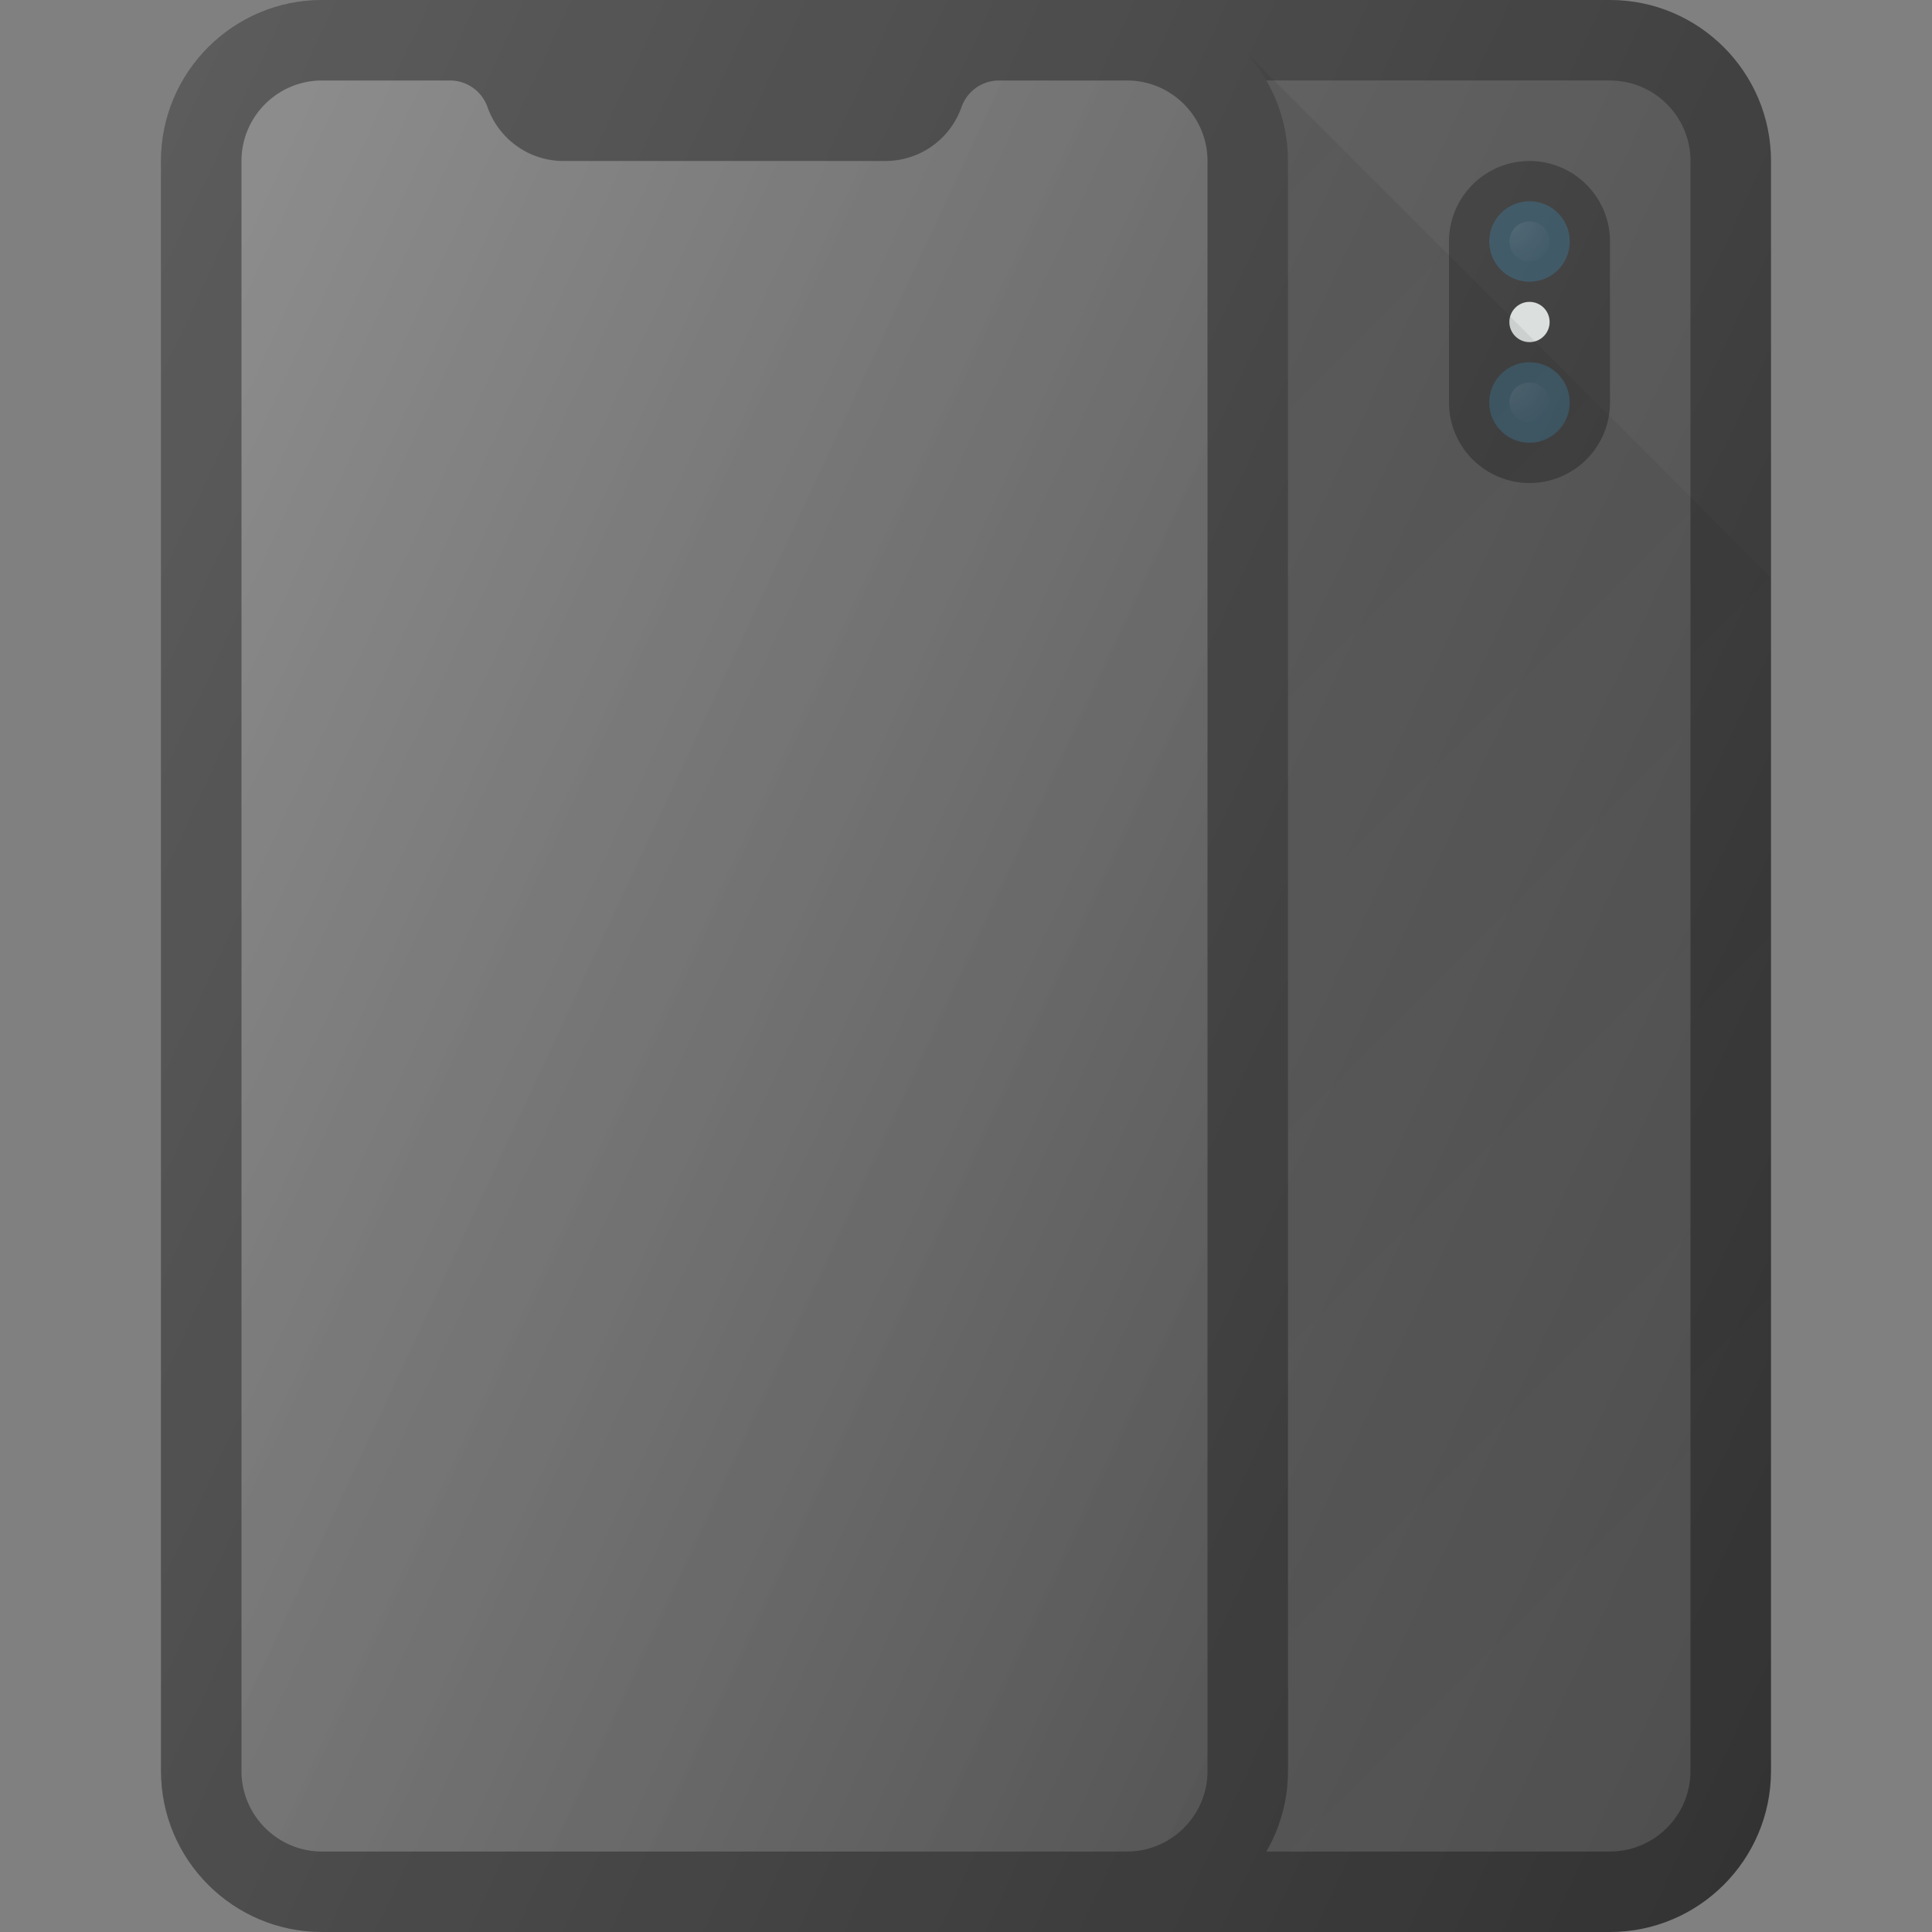 <svg xmlns="http://www.w3.org/2000/svg" viewBox="0 0 24 24"><rect x="0" y="0" width="24" height="24" fill="#808080" stroke="none"/><path fill="#333" d="M20 24H10c-1.103 0-2-.897-2-2V2c0-1.103.897-2 2-2h10c1.103 0 2 .897 2 2v20c0 1.103-.897 2-2 2z"/><path fill="#4E4E4E" d="M10 1c-.552 0-1 .449-1 1v20c0 .551.448 1 1 1h10c.552 0 1-.449 1-1V2c0-.551-.448-1-1-1H10z"/><path fill="#333" d="M14 24H4c-1.103 0-2-.897-2-2V2c0-1.103.897-2 2-2h10c1.103 0 2 .897 2 2v20c0 1.103-.897 2-2 2z"/><path fill="#4E4E4E" d="M14 1h-1.592a.494.494 0 0 0-.465.334A1.002 1.002 0 0 1 11 2H7c-.435 0-.805-.278-.943-.666A.494.494 0 0 0 5.592 1H4c-.552 0-1 .449-1 1v20c0 .551.448 1 1 1h10c.552 0 1-.449 1-1V2c0-.551-.448-1-1-1z"/><linearGradient id="a" x1=".157" x2="17.843" y1="7.876" y2="16.124" gradientUnits="userSpaceOnUse"><stop offset="0" stop-color="#FFF" stop-opacity=".2"/><stop offset="1" stop-color="#FFF" stop-opacity="0"/></linearGradient><path fill="url(#a)" d="M14 1h-1.592a.494.494 0 0 0-.465.334A1.002 1.002 0 0 1 11 2H7c-.435 0-.805-.278-.943-.666A.494.494 0 0 0 5.592 1H4c-.552 0-1 .449-1 1v20c0 .551.448 1 1 1h10c.552 0 1-.449 1-1V2c0-.551-.448-1-1-1z"/><path fill="#333" d="M19 2c-.552 0-1 .449-1 1v2a1 1 0 0 0 2 0V3c0-.551-.448-1-1-1z"/><circle cx="19" cy="3" r=".5" fill="#2D98D4" opacity=".25"/><radialGradient id="b" cx="18.763" cy="2.759" r=".678" gradientUnits="userSpaceOnUse"><stop offset="0" stop-color="#FFF"/><stop offset="1" stop-color="#FFF" stop-opacity="0"/></radialGradient><circle cx="19" cy="3" r=".25" fill="url(#b)" fill-opacity=".08"/><circle cx="19" cy="4" r=".25" fill="#D8DCDB"/><circle cx="19" cy="5" r=".5" fill="#2D98D4" opacity=".25"/><radialGradient id="c" cx="18.763" cy="4.759" r=".678" gradientUnits="userSpaceOnUse"><stop offset="0" stop-color="#FFF"/><stop offset="1" stop-color="#FFF" stop-opacity="0"/></radialGradient><circle cx="19" cy="5" r=".25" fill="url(#c)" fill-opacity=".08"/><linearGradient id="d" x1="10.014" x2="21.424" y1="7.511" y2="18.921" gradientUnits="userSpaceOnUse"><stop offset="0" stop-color="#010101" stop-opacity=".1"/><stop offset="1" stop-color="#010101" stop-opacity="0"/></linearGradient><path fill="url(#d)" d="M15.415.588C15.776.95 16 1.449 16 2v20a1.996 1.996 0 0 1-1.82 1.982V24H20c1.103 0 2-.897 2-2V7.173L15.415.588z"/><linearGradient id="e" x1="-.214" x2="24.214" y1="6.305" y2="17.695" gradientUnits="userSpaceOnUse"><stop offset="0" stop-color="#FFF" stop-opacity=".2"/><stop offset="1" stop-color="#FFF" stop-opacity="0"/></linearGradient><path fill="url(#e)" d="M20 0H4C2.897 0 2 .897 2 2v20c0 1.103.897 2 2 2h16c1.103 0 2-.897 2-2V2c0-1.103-.897-2-2-2z"/></svg>